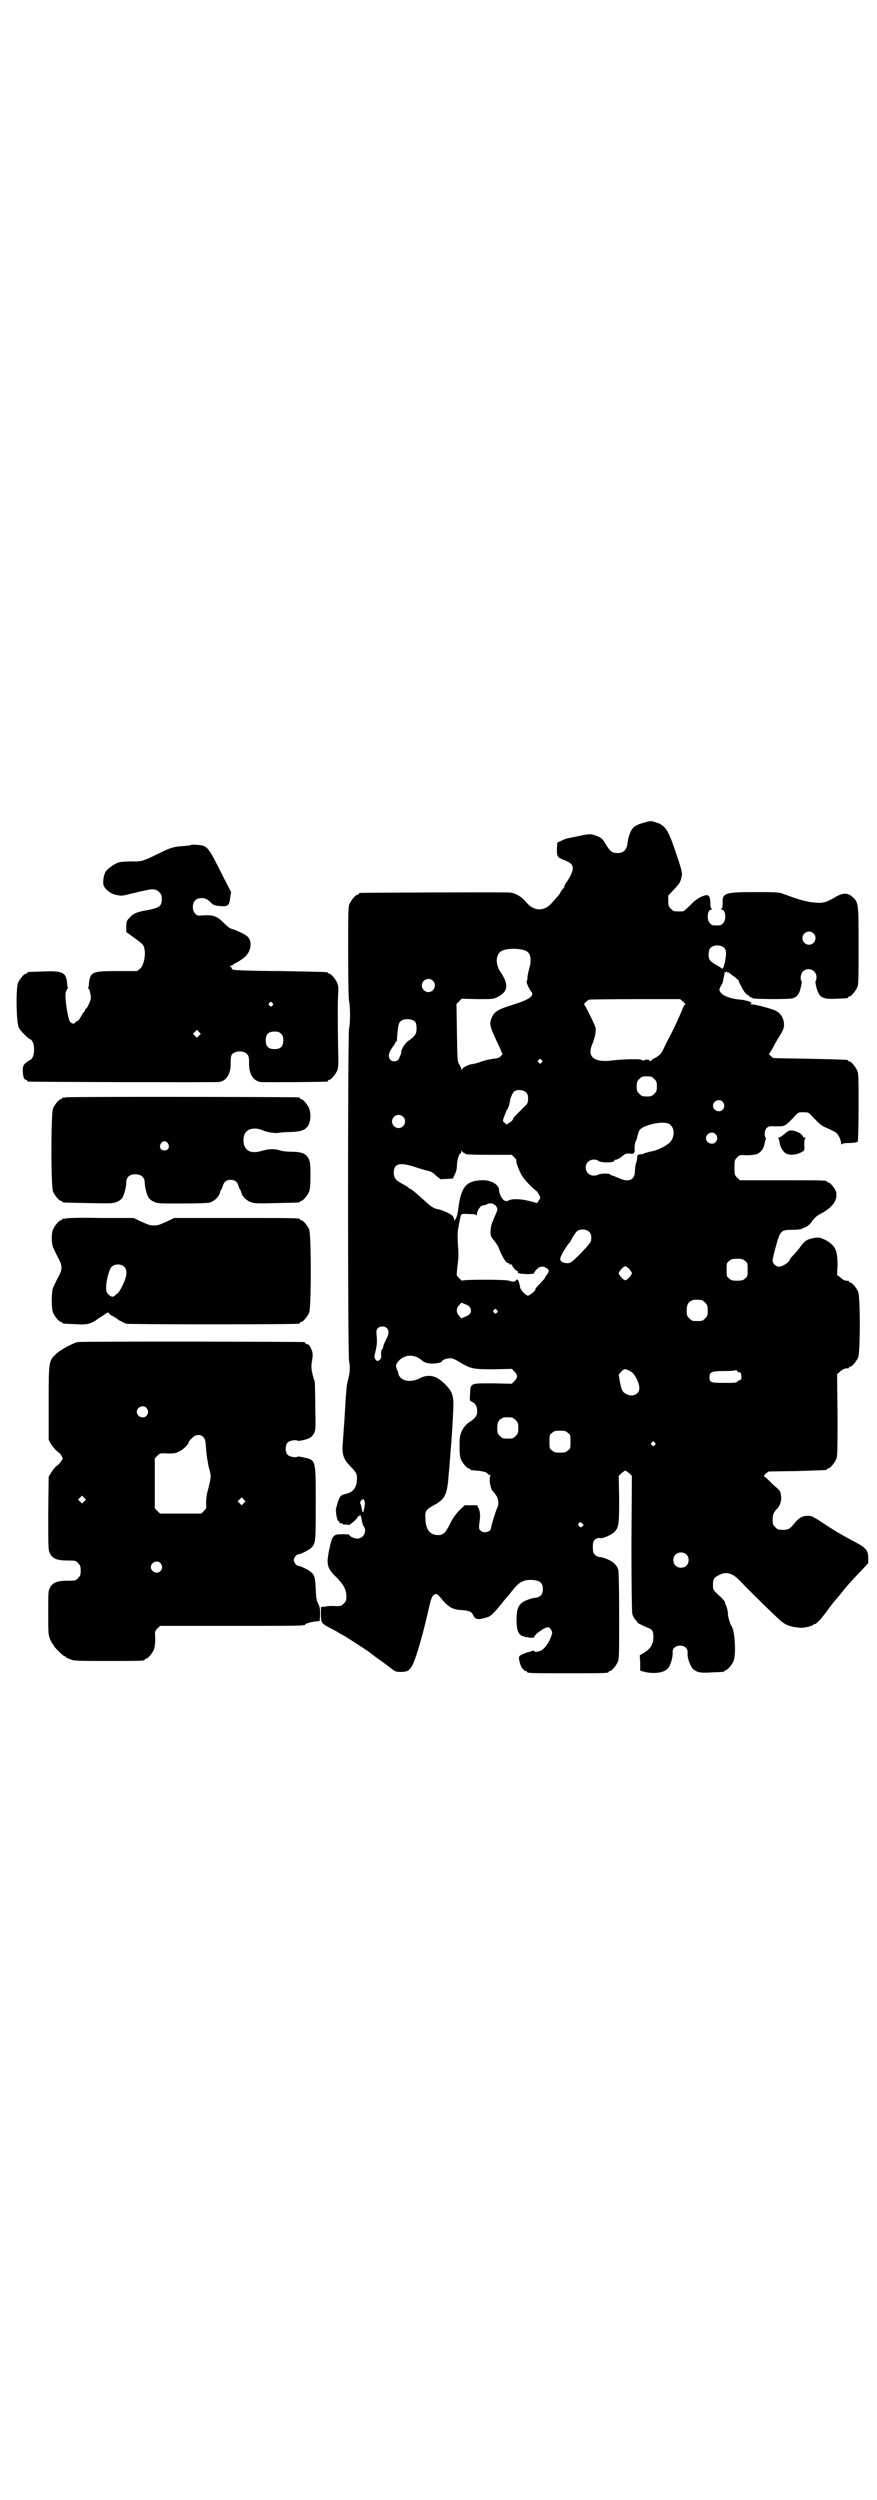 <?xml version="1.0" standalone="no"?>
<!DOCTYPE svg PUBLIC "-//W3C//DTD SVG 20010904//EN"
 "http://www.w3.org/TR/2001/REC-SVG-20010904/DTD/svg10.dtd">
<svg version="1.0" xmlns="http://www.w3.org/2000/svg"
 width="1000pt" height="2850pt" viewBox="0 0 1000 2850"
 preserveAspectRatio="xMidYMid meet">
<g transform="translate(0,2850) scale(0.5,-0.5)"
fill="#000000" stroke="none">
<path d="M1467 3824 c-14 -4 -21 -8 -26 -15 -5 -8 -9 -21 -10 -32 -2 -15 -9
-22 -23 -22 -12 0 -17 4 -27 21 -7 12 -11 15 -23 19 -10 4 -15 4 -37 -1 -11
-2 -23 -5 -26 -5 -3 -1 -10 -3 -15 -6 l-9 -4 -1 -15 c0 -18 1 -19 19 -26 23
-9 23 -20 0 -54 -2 -4 -3 -6 -2 -6 1 0 0 -1 -2 -3 -2 -2 -6 -7 -8 -12 -3 -4
-7 -9 -9 -11 -2 -2 -6 -7 -10 -11 -17 -20 -41 -19 -58 2 -10 12 -24 21 -37 22
-10 1 -338 0 -342 -1 -2 0 -3 -1 -3 -2 0 -1 -1 -2 -3 -2 -4 0 -14 -12 -18 -21
-3 -6 -3 -21 -3 -111 0 -73 1 -105 2 -111 3 -10 3 -51 0 -62 -3 -12 -3 -739 0
-758 3 -14 2 -27 -3 -46 -3 -13 -3 -12 -8 -96 -1 -11 -2 -29 -3 -41 -3 -29 1
-41 16 -56 15 -16 16 -18 16 -29 0 -20 -8 -31 -25 -35 -11 -3 -12 -3 -17 -14
-2 -6 -5 -16 -6 -21 0 -11 3 -27 6 -27 1 0 2 -1 2 -3 0 -2 1 -2 4 -2 2 0 4 0
3 -1 -1 -1 1 -2 5 -2 3 0 7 0 8 -1 4 -1 22 15 22 19 0 1 1 2 2 1 1 -1 2 0 2 1
0 7 4 -2 5 -10 1 -5 2 -10 4 -13 9 -12 0 -29 -14 -29 -8 0 -20 6 -18 9 1 0 -5
1 -14 1 -24 0 -25 -1 -33 -39 -6 -31 -4 -39 19 -61 15 -16 21 -27 21 -42 0 -9
-1 -11 -6 -16 -6 -6 -7 -6 -20 -6 -8 1 -19 0 -23 -1 l-9 -1 0 -17 c0 -19 0
-20 23 -32 8 -4 17 -9 21 -12 4 -2 12 -6 17 -10 6 -3 19 -12 30 -19 11 -7 21
-14 22 -15 1 -1 10 -8 20 -15 10 -7 22 -16 27 -20 9 -7 11 -8 21 -8 14 0 19 2
25 11 9 13 26 72 39 130 6 26 8 32 13 35 6 3 7 3 19 -12 15 -17 24 -22 44 -23
17 -1 23 -4 27 -13 2 -6 9 -9 17 -7 2 0 8 2 12 3 9 2 15 7 36 33 6 8 13 16 16
19 2 3 7 9 12 15 13 16 26 21 47 18 13 -2 18 -8 18 -20 0 -12 -5 -18 -17 -20
-4 0 -12 -2 -16 -4 -21 -7 -27 -17 -27 -45 0 -23 3 -32 11 -37 7 -4 29 -7 29
-4 0 6 24 23 32 23 4 0 10 -9 9 -14 -3 -14 -13 -31 -23 -38 -6 -4 -18 -6 -18
-2 0 1 -1 1 -4 0 -2 -1 -6 -2 -9 -3 -3 0 -9 -3 -14 -5 -9 -4 -9 -6 -5 -21 2
-8 9 -17 13 -17 2 0 3 -1 3 -2 0 -3 11 -3 93 -3 82 0 93 0 93 3 0 1 1 2 3 2 4
0 14 12 18 21 3 6 3 20 3 105 0 64 -1 100 -2 105 -1 4 -5 11 -9 14 -6 7 -26
15 -34 15 -3 0 -7 2 -10 5 -4 4 -5 7 -5 18 0 11 1 13 5 17 4 3 8 4 11 3 7 -1
26 7 33 14 10 10 11 17 11 75 l-1 53 6 6 c4 3 8 6 9 6 1 0 5 -3 9 -6 l6 -6 -1
-154 c0 -101 1 -156 2 -161 1 -4 4 -10 7 -13 3 -3 5 -6 5 -7 1 -1 21 -11 25
-12 1 0 4 -2 7 -4 3 -4 4 -7 4 -16 0 -18 -7 -28 -24 -38 l-7 -4 1 -18 0 -17
10 -3 c23 -5 44 -2 53 8 6 6 12 27 11 36 -1 9 6 16 17 16 11 0 18 -7 17 -16
-1 -12 6 -31 13 -38 9 -7 16 -9 43 -7 27 1 28 1 28 3 0 1 1 2 3 2 4 0 14 12
18 21 6 15 3 70 -5 80 -3 3 -8 23 -8 26 1 4 -3 20 -6 24 0 1 -1 3 -1 5 -1 2
-7 9 -14 15 -13 12 -13 13 -13 23 0 14 2 17 14 23 17 9 32 4 50 -16 16 -17 76
-76 91 -89 11 -9 20 -13 41 -15 9 -2 34 4 34 8 0 1 1 1 1 0 1 0 2 0 4 1 1 1 4
4 6 6 2 1 9 10 16 19 14 19 15 20 18 24 1 1 9 10 17 20 15 19 26 31 48 54 l14
15 0 11 c0 18 -5 24 -28 36 -39 21 -49 27 -85 51 -13 8 -17 10 -25 10 -12 0
-21 -5 -31 -18 -10 -12 -13 -14 -23 -14 -13 0 -14 0 -20 6 -5 5 -6 7 -6 17 0
12 2 17 12 27 5 6 9 18 7 28 -1 9 -2 11 -11 19 -4 3 -11 10 -17 16 -5 5 -10 9
-11 9 -1 0 1 2 4 6 l7 5 64 1 c68 2 69 2 69 4 0 1 1 2 3 2 4 0 14 12 18 21 3
7 3 20 3 101 l-1 93 8 7 c6 5 12 7 18 6 0 0 1 1 1 2 0 1 1 2 3 2 4 0 14 12 18
21 5 11 5 139 0 150 -4 9 -14 21 -18 21 -2 0 -3 1 -3 2 0 1 -1 2 -1 2 -6 -1
-12 1 -18 7 l-8 6 1 23 c0 33 -5 44 -26 56 -14 7 -18 8 -34 4 -10 -2 -17 -7
-28 -23 -4 -5 -10 -12 -13 -15 -3 -3 -7 -7 -8 -11 -4 -7 -17 -15 -25 -15 -6 0
-14 7 -14 14 0 6 5 24 11 45 7 23 11 25 33 25 10 0 20 1 22 2 1 1 7 3 11 5 5
3 10 8 14 14 6 8 11 12 23 18 24 14 34 29 31 46 -1 8 -14 23 -18 23 -2 0 -3 1
-3 2 0 3 -12 3 -105 3 l-94 0 -6 6 c-6 6 -6 7 -6 23 0 16 0 17 6 23 6 6 6 6
21 5 8 0 18 1 22 2 10 3 17 12 19 22 1 4 2 9 3 12 1 2 1 4 0 4 -1 0 -2 4 -2 9
0 11 6 18 16 17 4 0 12 0 18 0 12 0 15 2 39 28 4 4 6 4 15 4 10 0 12 0 18 -7
17 -18 23 -24 36 -29 7 -3 15 -7 18 -9 6 -2 14 -17 14 -25 0 -3 1 -4 2 -3 0 2
8 3 18 3 10 0 18 2 18 3 1 1 2 36 2 78 0 65 0 78 -3 84 -4 9 -14 21 -18 21 -2
0 -3 1 -3 2 0 2 -1 2 -88 4 -46 1 -83 1 -83 2 0 0 -3 2 -6 5 -3 3 -4 5 -3 5 1
0 4 5 8 12 3 6 10 19 16 28 8 13 10 19 10 25 0 16 -8 28 -22 34 -11 4 -43 13
-51 13 -5 0 -5 1 -2 2 5 2 -11 8 -26 9 -22 2 -40 9 -45 18 -2 4 -2 6 2 13 3 5
5 10 5 12 0 2 1 6 2 10 1 4 2 8 1 9 0 1 1 1 2 0 1 -1 2 0 2 1 0 2 1 2 2 0 1
-2 2 -2 2 -1 0 0 1 0 3 -1 1 -1 7 -6 13 -10 6 -5 10 -9 9 -9 0 -1 1 -5 4 -9 2
-4 5 -10 7 -13 2 -3 5 -7 8 -9 4 -2 6 -4 6 -4 0 -1 1 -2 3 -2 2 0 3 -1 3 -2 0
-2 86 -3 92 0 10 3 15 10 18 24 2 8 3 14 2 15 -4 4 -2 17 3 22 11 11 31 4 31
-13 0 -4 -1 -8 -2 -9 -1 -1 0 -7 2 -15 6 -23 14 -27 48 -25 24 1 24 1 24 3 0
1 1 2 3 2 4 0 14 12 18 21 3 6 3 20 3 95 0 98 0 99 -15 112 -11 9 -21 9 -41
-3 -21 -12 -26 -13 -52 -10 -19 3 -31 7 -64 19 -11 4 -16 4 -65 4 -69 0 -74
-2 -73 -26 0 -6 -1 -11 -3 -12 -1 -1 -1 -2 1 -2 9 0 11 -23 3 -31 -5 -5 -6 -5
-15 -5 -9 0 -10 0 -15 5 -8 8 -6 31 3 31 2 0 2 1 1 2 -2 1 -3 6 -3 12 0 14 -3
20 -10 19 -13 -3 -24 -10 -36 -23 -8 -8 -15 -14 -17 -14 -2 0 -6 0 -9 0 -11 0
-12 0 -18 6 -5 5 -6 7 -6 18 l0 12 13 14 c14 15 15 17 18 32 1 5 -1 14 -8 35
-18 55 -24 68 -35 78 -5 3 -9 6 -10 6 0 0 -5 1 -9 3 -10 3 -11 2 -26 -2z m388
-252 c10 -9 3 -26 -10 -26 -8 0 -15 7 -15 15 0 13 16 20 25 11z m-206 -31 c6
-4 8 -10 6 -23 -2 -16 -6 -30 -9 -26 0 0 -5 4 -11 7 -16 9 -19 13 -19 24 0 5
1 11 2 13 5 9 21 11 31 5z m-455 -7 c11 -3 16 -10 16 -23 0 -6 -1 -14 -3 -18
-1 -5 -3 -13 -4 -19 0 -6 -1 -11 -2 -12 -1 -2 6 -18 10 -22 9 -10 -3 -19 -42
-31 -33 -10 -42 -16 -47 -28 -7 -16 -6 -20 16 -66 3 -7 6 -13 6 -15 0 -1 1 -2
2 -2 1 0 0 -2 -3 -5 -3 -4 -7 -6 -18 -7 -8 -1 -21 -4 -29 -7 -8 -3 -16 -5 -18
-5 -7 0 -24 -8 -24 -12 0 -2 -1 -2 -2 1 0 2 -3 7 -5 11 -4 6 -4 12 -5 72 l-1
65 6 6 6 6 36 -1 c35 0 36 0 46 5 24 12 26 29 5 59 -9 15 -10 33 0 43 8 8 34
10 54 5z m-207 -70 c10 -9 3 -26 -10 -26 -8 0 -15 7 -15 15 0 13 16 20 25 11z
m571 -48 c3 -3 6 -6 5 -6 -2 0 -4 -4 -6 -9 -5 -13 -20 -47 -37 -78 -12 -26
-13 -27 -24 -34 -7 -3 -11 -7 -11 -7 1 -1 0 -1 -2 -1 -2 0 -2 0 -2 1 1 1 -2 2
-6 2 -5 0 -7 -1 -6 -2 1 -2 1 -2 -2 0 -1 1 -3 2 -3 1 0 -1 -1 -1 -2 1 -4 2
-44 1 -67 -2 -41 -5 -57 9 -44 38 6 15 9 30 7 37 -2 8 -24 52 -26 53 -2 0 7 9
12 11 2 0 49 1 105 1 l102 0 7 -6z m-611 -46 c2 -3 3 -8 3 -15 0 -12 -3 -17
-17 -27 -8 -5 -17 -18 -18 -26 0 -3 -1 -7 -2 -8 -1 -2 -2 -4 -2 -5 -2 -9 -15
-12 -21 -5 -6 7 -4 16 7 31 3 4 5 7 5 9 0 1 1 2 2 1 1 0 1 0 1 2 2 29 4 40 7
43 7 9 28 8 35 0z m288 -87 c3 -3 3 -3 0 -6 -3 -3 -3 -3 -6 0 -3 2 -3 3 -1 6
4 4 4 4 7 0z m257 -43 c5 -5 6 -7 6 -17 0 -10 -1 -12 -6 -17 -5 -5 -7 -6 -17
-6 -10 0 -12 1 -17 6 -5 5 -6 7 -6 17 0 10 1 12 6 17 5 5 7 6 17 6 10 0 12 -1
17 -6z m-292 -31 c2 -2 4 -6 4 -9 1 -12 0 -16 -8 -23 -15 -15 -26 -26 -26 -28
0 -2 -3 -5 -7 -8 l-8 -5 -4 4 c-5 4 -5 4 -1 15 2 5 5 13 7 16 2 4 4 8 4 10 1
2 2 9 3 14 2 6 5 12 7 15 6 7 22 6 29 -1z m448 -21 c5 -6 5 -12 0 -18 -7 -8
-22 -2 -22 9 0 11 15 17 22 9z m-729 -34 c10 -9 3 -26 -10 -26 -8 0 -15 7 -15
15 0 13 16 20 25 11z m612 -21 c7 -8 7 -24 -1 -35 -7 -9 -30 -21 -44 -23 -5
-1 -12 -3 -15 -4 -3 -2 -9 -3 -12 -3 -5 -1 -6 -2 -6 -7 0 -3 -1 -10 -3 -14 -1
-4 -2 -12 -2 -17 0 -20 -14 -27 -37 -16 -7 3 -14 6 -16 6 -1 0 -3 1 -3 2 -1 3
-22 3 -27 0 -8 -4 -19 -3 -24 3 -7 7 -7 19 0 26 6 6 18 7 24 2 7 -5 39 -4 36
1 -1 1 1 2 4 2 2 0 8 3 13 7 8 7 10 7 18 7 6 -1 9 -1 9 0 -1 1 0 2 1 2 1 0 2
3 1 9 0 4 1 11 2 15 2 4 4 9 4 11 3 12 4 15 8 19 9 8 39 16 56 14 7 -1 11 -3
14 -7z m101 -19 c5 -6 5 -12 0 -18 -7 -8 -22 -2 -22 9 0 11 15 17 22 9z m-575
-42 c2 0 3 -1 3 -2 0 -2 10 -3 59 -3 l48 0 6 -6 c4 -4 6 -7 5 -7 -3 0 5 -22
12 -34 5 -9 22 -27 34 -36 2 -2 8 -12 8 -15 0 -1 -2 -5 -4 -7 l-3 -5 -19 5
c-20 5 -39 5 -46 1 -4 -2 -6 -2 -10 0 -5 2 -12 16 -12 24 0 13 -21 24 -42 22
-33 -2 -44 -16 -50 -59 -3 -20 -3 -22 -7 -29 -2 -5 -3 -5 -3 -2 0 2 -2 6 -4 9
-5 5 -25 14 -34 15 -8 2 -14 5 -25 15 -24 22 -36 32 -39 32 -1 0 -2 1 -2 2 0
0 -5 4 -11 7 -18 9 -23 15 -23 27 0 21 13 25 49 13 12 -4 26 -8 31 -9 5 -1 11
-5 17 -11 5 -4 10 -8 11 -8 2 1 8 1 15 1 l12 1 4 9 c3 6 5 13 5 20 0 12 5 28
8 28 1 0 2 2 2 5 0 3 1 3 1 1 1 -2 3 -4 4 -4z m69 -118 c0 -1 1 -2 2 -1 2 1 8
-10 6 -12 0 -1 -1 -2 -1 -3 0 -1 -4 -9 -9 -22 -5 -9 -7 -28 -4 -35 1 -2 4 -7
8 -11 3 -4 8 -11 10 -17 7 -18 16 -33 21 -33 2 0 3 -1 3 -2 0 -1 1 -2 3 -1 2
0 3 0 3 -2 0 -3 9 -13 12 -13 1 0 2 -1 1 -2 -2 -3 3 -4 21 -5 11 0 16 1 16 2
0 2 3 6 6 9 7 7 14 8 22 3 7 -4 7 -8 0 -17 -2 -3 -4 -6 -4 -7 0 0 -5 -6 -11
-12 -6 -6 -11 -12 -10 -13 1 -2 -13 -14 -17 -14 -5 0 -17 13 -18 19 0 3 -2 9
-3 13 -3 6 -3 6 -6 3 -3 -4 -9 -4 -16 -1 -7 3 -107 3 -107 0 0 -1 -2 1 -5 4
-4 4 -7 7 -7 8 -1 0 0 9 1 20 2 13 3 25 2 39 -2 30 -2 41 1 53 1 6 2 13 3 16
2 13 2 13 20 12 14 0 17 -1 17 -4 0 -1 1 1 2 6 2 10 9 18 15 18 2 0 5 1 7 2 4
3 16 3 16 0z m218 -63 c4 -4 5 -9 4 -19 0 -4 -7 -12 -23 -29 -22 -22 -24 -23
-31 -23 -11 0 -18 5 -16 12 2 8 17 32 22 36 0 1 3 5 6 11 3 5 7 11 9 13 7 7
22 6 29 -1z m355 -66 c6 -4 6 -6 6 -20 0 -14 0 -16 -6 -20 -4 -4 -7 -5 -18 -5
-11 0 -14 1 -18 5 -6 4 -6 6 -6 20 0 14 0 16 6 20 4 4 7 5 18 5 11 0 14 -1 18
-5z m-264 -18 c3 -4 6 -8 6 -10 0 -4 -11 -16 -15 -16 -4 0 -15 12 -15 16 0 4
11 16 15 16 2 0 6 -3 9 -6z m165 -71 c1 0 5 -3 8 -6 5 -5 6 -7 6 -18 0 -11 -1
-13 -6 -18 -6 -6 -7 -6 -18 -6 -11 0 -12 0 -18 6 -5 5 -6 7 -6 17 0 14 3 20
12 24 5 2 8 2 22 1z m-527 -19 c3 -9 -1 -15 -12 -19 l-9 -4 -5 6 c-7 7 -7 17
0 24 l5 6 10 -4 c6 -2 9 -5 11 -9z m60 -4 c3 -3 3 -3 0 -6 -3 -3 -3 -3 -6 0
-3 2 -3 3 -1 6 4 4 4 4 7 0z m-251 -41 c6 -6 5 -14 -2 -27 -3 -6 -6 -13 -6
-15 0 -2 -1 -5 -3 -7 -2 -2 -2 -7 -2 -12 1 -7 0 -9 -4 -12 -4 -3 -5 -3 -8 1
-4 4 -4 5 0 22 3 13 3 22 2 32 -1 12 -1 14 3 18 5 5 15 5 20 0z m68 -66 c3 -1
8 -4 11 -7 9 -8 24 -10 41 -6 3 1 6 2 6 3 0 4 14 8 21 7 4 0 14 -5 23 -11 23
-13 28 -14 75 -14 l40 1 6 -6 c8 -8 8 -14 0 -22 l-6 -6 -43 1 c-52 0 -51 1
-52 -24 -1 -15 -1 -16 4 -18 9 -4 13 -12 12 -26 0 -5 -6 -13 -14 -18 -11 -7
-16 -13 -21 -23 -4 -10 -5 -13 -5 -34 0 -16 1 -25 3 -30 4 -9 14 -21 18 -21 2
0 3 -1 3 -2 0 -1 1 -1 3 -2 27 -2 34 -4 37 -8 2 -2 5 -4 6 -4 2 0 2 -1 1 -1
-5 -2 -1 -30 5 -35 1 -1 4 -4 7 -9 6 -8 7 -21 3 -29 -3 -5 -14 -41 -14 -45 0
-10 -17 -14 -24 -7 -4 4 -4 6 -3 16 3 19 2 26 -1 34 l-4 8 -14 0 -14 0 -13
-12 c-8 -9 -15 -18 -20 -29 -11 -22 -16 -27 -28 -27 -19 0 -29 13 -29 41 -1
13 2 18 21 28 24 13 29 24 32 67 1 10 2 20 2 22 0 2 1 13 2 26 1 13 2 23 2 24
0 1 1 14 2 29 1 15 2 33 2 38 3 43 0 51 -20 71 -19 18 -36 22 -57 11 -22 -11
-45 -5 -48 13 0 1 -1 4 -3 8 -3 9 -3 10 4 19 11 12 27 15 41 9z m490 -34 c8
-5 18 -25 18 -37 0 -15 -18 -22 -32 -12 -7 4 -9 8 -13 30 l-2 13 6 7 c7 7 9 7
23 -1z m246 -1 c4 3 7 -13 3 -17 -2 -1 -3 -2 -3 -1 0 1 -2 0 -3 -2 -4 -4 -7
-4 -32 -4 -30 0 -33 1 -33 13 0 12 5 14 33 14 16 0 26 1 27 2 0 1 2 0 3 -2 2
-2 4 -4 5 -3z m-518 -103 c1 0 5 -3 8 -6 5 -5 6 -7 6 -18 0 -11 -1 -13 -6 -18
-6 -6 -7 -6 -18 -6 -11 0 -12 0 -18 6 -5 5 -6 7 -6 17 0 14 3 20 12 24 5 2 8
2 22 1z m127 -35 c6 -4 6 -6 6 -20 0 -14 0 -16 -6 -20 -4 -4 -7 -5 -18 -5 -11
0 -14 1 -18 5 -6 4 -6 6 -6 20 0 14 0 16 6 20 4 4 7 5 18 5 11 0 14 -1 18 -5z
m198 -22 c3 -3 3 -3 0 -6 -3 -3 -3 -3 -6 0 -3 2 -3 3 -1 6 4 4 4 4 7 0z m-662
-133 c2 -4 1 -11 -2 -24 -2 -4 -3 -1 -4 7 -1 4 -2 9 -3 10 -1 1 -1 4 1 7 4 5
6 5 8 0z m497 -52 c4 -3 4 -3 0 -6 -3 -3 -4 -3 -7 0 -3 3 -3 4 -1 7 4 4 3 4 8
-1z m237 -70 c7 -6 7 -19 1 -25 -6 -7 -19 -7 -25 -1 -7 6 -7 19 -1 25 6 7 19
7 25 1z"/>
<path d="M434 3773 c-1 -1 -8 -1 -15 -2 -21 -1 -32 -4 -57 -17 -35 -17 -40
-19 -62 -18 -11 0 -24 -1 -28 -2 -9 -2 -25 -13 -30 -20 -5 -6 -8 -23 -6 -32 3
-9 15 -19 27 -22 13 -3 16 -3 34 2 9 2 18 4 20 5 2 0 9 2 15 3 16 4 24 3 31
-4 5 -5 6 -7 6 -16 0 -16 -6 -20 -32 -25 -25 -4 -34 -8 -42 -18 -6 -6 -7 -8
-7 -20 l0 -12 11 -8 c26 -19 28 -20 30 -29 4 -14 -1 -39 -9 -46 l-7 -6 -44 0
c-59 0 -63 -2 -66 -27 0 -5 -1 -10 -2 -11 -1 -1 0 -2 1 -2 2 0 6 -17 5 -24 -2
-7 -9 -22 -11 -22 -1 0 -2 -1 -2 -3 0 -2 -1 -3 -1 -3 -1 0 -5 -5 -8 -11 -3 -6
-7 -11 -8 -11 -1 0 -4 -1 -5 -3 -3 -4 -7 -4 -12 1 -5 5 -13 56 -10 68 2 4 3 8
4 8 1 0 2 1 1 2 -1 1 -2 6 -2 11 -2 24 -11 28 -54 26 -36 -1 -37 -1 -37 -3 0
-1 -1 -2 -3 -2 -4 0 -14 -12 -18 -21 -5 -13 -4 -91 2 -102 4 -8 20 -24 25 -26
13 -4 13 -44 0 -48 -2 -1 -6 -4 -10 -7 -5 -5 -6 -7 -6 -17 0 -13 3 -21 7 -21
2 0 3 -1 3 -2 0 -1 1 -2 3 -2 5 -1 426 -2 435 -1 17 3 27 19 26 45 0 10 1 15
3 18 8 9 28 9 35 0 3 -3 4 -8 4 -18 -1 -26 9 -42 26 -45 8 -1 146 0 152 1 1 0
2 1 2 2 0 1 1 2 3 2 4 0 14 12 18 21 3 7 3 15 2 55 -1 66 -1 94 0 117 1 15 1
21 -2 28 -4 9 -14 21 -18 21 -2 0 -3 1 -3 2 0 2 -1 2 -109 4 -57 0 -106 2
-107 3 -2 1 -4 3 -4 4 0 2 -2 3 -3 4 -3 0 -3 1 0 1 3 0 5 1 6 2 1 1 3 3 6 4 6
3 11 6 20 13 15 12 19 35 9 46 -5 6 -24 15 -37 19 -5 1 -11 6 -20 15 -14 14
-22 17 -45 16 -13 -1 -14 -1 -19 4 -7 7 -7 23 0 30 6 7 22 7 29 1 3 -2 7 -6
10 -9 4 -3 9 -4 18 -5 18 -1 21 1 23 19 l2 13 -23 45 c-24 48 -30 58 -42 61
-7 2 -27 3 -28 1z m187 -360 c3 -3 3 -3 0 -6 -3 -3 -3 -3 -6 0 -3 2 -3 3 -1 6
4 4 4 4 7 0z m-167 -74 l-5 -5 -4 4 -5 5 4 4 5 5 4 -4 5 -5 -4 -4z m187 4 c4
-4 5 -7 5 -15 0 -14 -6 -20 -20 -20 -14 0 -20 6 -20 20 0 14 6 20 20 20 8 0
11 -1 15 -5z"/>
<path d="M150 3198 c-3 -1 -6 -1 -7 0 0 0 -1 0 -1 -2 0 -1 -1 -2 -3 -2 -4 0
-14 -12 -18 -21 -5 -11 -5 -179 0 -190 4 -9 14 -21 18 -21 2 0 3 -1 3 -2 0 -2
2 -2 60 -3 54 -1 56 -1 65 3 5 2 10 6 12 9 4 6 9 25 9 35 0 10 5 16 14 18 16
3 28 -4 28 -18 0 -10 5 -29 9 -35 2 -3 7 -7 12 -9 8 -4 12 -4 64 -4 37 0 58 1
63 2 10 3 21 13 23 21 1 3 2 7 3 8 1 1 3 5 4 9 3 10 9 14 18 14 9 0 15 -4 18
-14 1 -4 3 -8 4 -9 1 -1 2 -5 3 -8 2 -8 13 -18 24 -21 6 -2 22 -2 56 -1 51 1
53 1 53 3 0 1 1 2 3 2 4 0 14 12 18 21 2 6 3 15 3 37 0 27 -1 31 -4 38 -6 12
-17 16 -39 16 -9 0 -20 1 -26 3 -13 4 -25 4 -42 -1 -23 -7 -37 -1 -41 16 -2
10 0 23 6 28 7 8 23 9 37 3 11 -5 27 -7 36 -6 4 1 17 2 28 2 25 1 35 5 41 17
5 10 5 26 1 37 -4 9 -14 21 -18 21 -2 0 -3 1 -3 2 0 1 -1 2 -2 2 -6 1 -527 2
-532 0z m233 -105 c5 -8 1 -16 -8 -16 -9 0 -13 8 -8 16 2 3 5 5 8 5 3 0 6 -2
8 -5z"/>
<path d="M1800 3122 c-3 -1 -4 -1 -14 -10 -4 -3 -9 -6 -10 -6 -2 0 -2 -1 -1
-2 1 0 2 -4 3 -8 0 -8 6 -20 13 -25 10 -7 30 -4 43 6 0 1 1 7 0 13 0 9 1 13 2
14 2 2 2 2 0 2 -2 0 -4 1 -5 3 -3 8 -23 16 -31 13z"/>
<path d="M150 2922 c-3 -1 -6 -1 -7 0 0 0 -1 0 -1 -2 0 -1 -1 -2 -3 -2 -4 0
-14 -12 -18 -21 -4 -9 -4 -29 0 -41 2 -4 7 -15 11 -23 11 -19 11 -27 0 -46 -4
-8 -9 -19 -11 -23 -4 -12 -4 -47 0 -57 4 -9 14 -21 18 -21 2 0 3 -1 3 -2 0 -2
1 -2 28 -3 27 -2 35 0 49 9 5 4 12 8 15 10 3 2 7 5 9 6 3 2 4 2 5 0 1 -1 4 -4
7 -6 4 -1 11 -6 16 -10 6 -3 13 -7 17 -8 7 -2 386 -2 394 0 1 0 2 1 2 2 0 1 1
2 3 2 4 0 14 12 18 21 5 11 5 179 0 190 -4 9 -14 21 -18 21 -2 0 -3 1 -3 2 0
3 -13 3 -149 3 l-138 0 -12 -6 c-22 -10 -25 -11 -34 -11 -9 0 -12 1 -34 11
l-12 6 -75 0 c-41 1 -77 0 -80 -1z m134 -111 c5 -6 6 -15 1 -29 -4 -11 -13
-28 -16 -30 0 0 -3 -2 -5 -4 -6 -6 -9 -6 -16 0 -5 5 -6 7 -6 17 0 14 7 41 12
46 7 8 23 8 30 0z"/>
<path d="M177 2640 c-12 -3 -36 -16 -47 -25 -19 -18 -19 -15 -19 -113 l0 -85
5 -9 c3 -5 9 -12 13 -16 5 -3 10 -8 11 -11 4 -6 4 -7 -1 -13 -2 -4 -7 -9 -11
-11 -3 -3 -8 -9 -11 -14 l-6 -10 -1 -83 c0 -82 0 -84 4 -92 6 -12 17 -16 40
-16 18 0 19 0 24 -6 5 -5 6 -7 6 -17 0 -10 -1 -12 -6 -17 -5 -6 -6 -6 -24 -6
-23 0 -34 -4 -40 -16 -4 -7 -4 -11 -4 -57 0 -45 0 -50 4 -60 3 -6 5 -11 6 -11
1 0 2 -1 2 -3 0 -3 22 -25 25 -25 2 0 3 -1 3 -2 0 -1 4 -3 10 -5 8 -4 15 -4
84 -4 75 0 86 0 86 3 0 1 1 2 3 2 4 0 14 12 18 21 2 6 3 13 3 25 -1 17 -1 17
5 23 l6 6 160 0 c152 0 171 0 171 3 0 2 13 6 23 7 l10 1 1 15 c0 14 -1 17 -4
24 -4 7 -5 12 -6 33 -1 27 -3 33 -10 39 -5 5 -25 15 -30 15 -4 0 -10 8 -10 13
0 5 6 13 10 13 5 0 27 11 31 16 9 10 9 15 9 100 0 101 1 99 -28 105 -6 2 -12
2 -13 2 -4 -3 -18 -1 -23 4 -6 6 -6 22 0 28 5 5 19 7 23 4 3 -1 22 3 28 7 3 1
7 6 9 10 4 8 4 11 3 61 0 28 -1 54 -1 56 -7 21 -9 32 -7 45 3 16 3 22 -2 32
-2 5 -5 9 -8 9 -3 1 -5 2 -5 3 0 1 -1 2 -2 2 -6 1 -511 2 -517 0z m157 -150
c5 -6 5 -12 0 -18 -7 -8 -22 -2 -22 9 0 11 15 17 22 9z m130 -67 c4 -5 5 -8 6
-28 1 -13 4 -30 6 -40 6 -21 6 -21 -1 -49 -4 -14 -5 -24 -5 -33 1 -11 1 -12
-5 -18 l-6 -6 -47 0 -47 0 -6 6 -6 6 0 57 0 57 6 6 c6 6 6 6 23 5 14 0 18 0
27 5 9 4 21 16 21 20 0 1 3 6 10 12 7 7 18 7 24 0z m-272 -146 l-5 -5 -4 4 -5
5 4 4 5 5 4 -4 5 -5 -4 -4z m364 -4 l-5 -5 -4 4 -5 5 4 4 5 5 4 -4 5 -5 -4 -4z
m-190 -137 c5 -6 5 -12 0 -18 -7 -8 -22 -2 -22 9 0 11 15 17 22 9z"/>
</g>
</svg>
